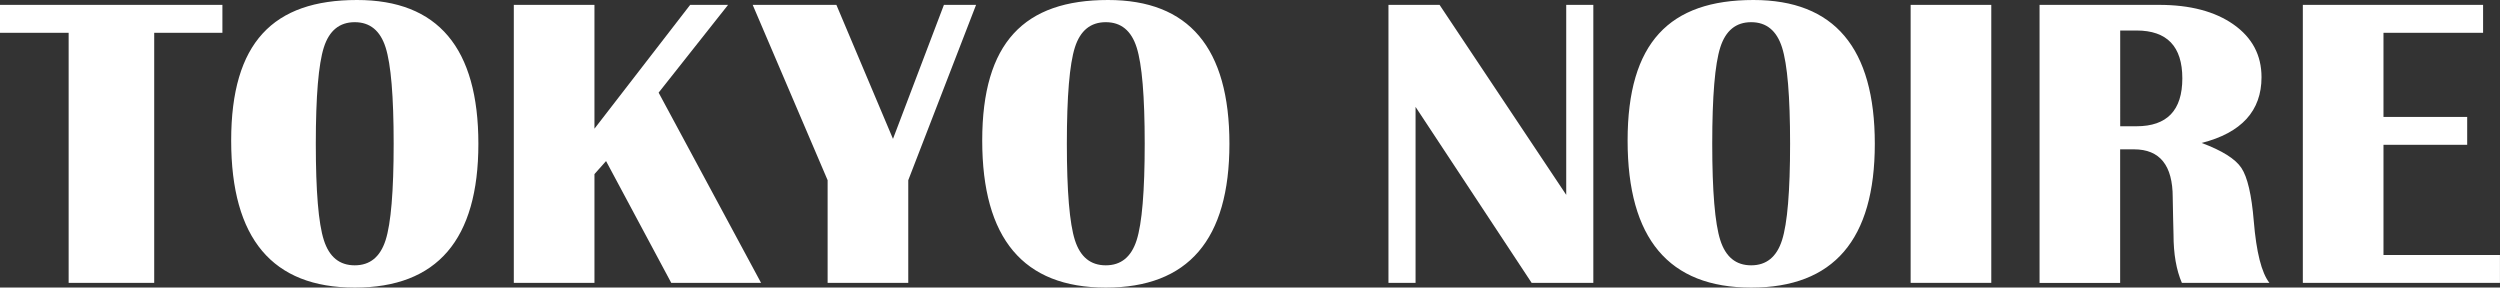 <?xml version="1.0" encoding="UTF-8"?><svg id="Layer_2" xmlns="http://www.w3.org/2000/svg" viewBox="0 0 564.51 64.93"><rect x="0" y="0" width="564.51" height="64.93" fill="#333333" stroke="none"/><defs><style>.cls-1{fill:#fff;}</style></defs><g id="Layer_1-2"><g><path class="cls-1" d="M50.22,1.1V7.4h-15.4V63.87H15.5V7.4H0V1.1H50.22Z"/><path class="cls-1" d="M80.61,0c18.27,0,27.41,10.82,27.41,32.47s-9.31,32.47-27.91,32.47-27.91-11.07-27.91-33.2S61.67,0,80.61,0Zm-.51,5.01c-3.43,0-5.76,1.89-6.97,5.68-1.21,3.79-1.82,11.04-1.82,21.77s.6,17.99,1.82,21.77c1.21,3.79,3.53,5.68,6.97,5.68s5.75-1.89,6.97-5.68c1.21-3.79,1.82-11.04,1.82-21.77s-.61-17.95-1.82-21.75c-1.21-3.8-3.53-5.7-6.97-5.7Z"/><path class="cls-1" d="M164.4,1.1l-15.68,19.82,23.13,42.95h-20.28l-14.72-27.5-2.62,2.94v24.56h-18.21V1.1h18.21V29.06L155.84,1.1h8.55Z"/><path class="cls-1" d="M220.4,1.1l-15.31,39.59v23.18h-18.21v-23.18L169.96,1.1h18.9l12.78,30.26L213.14,1.1h7.27Z"/><path class="cls-1" d="M250.2,0c18.27,0,27.41,10.82,27.41,32.47s-9.3,32.47-27.91,32.47-27.91-11.07-27.91-33.2S231.26,0,250.2,0Zm-.51,5.01c-3.43,0-5.76,1.89-6.97,5.68-1.21,3.79-1.82,11.04-1.82,21.77s.61,17.99,1.82,21.77c1.21,3.79,3.53,5.68,6.97,5.68s5.76-1.89,6.97-5.68c1.21-3.79,1.82-11.04,1.82-21.77s-.61-17.95-1.82-21.75c-1.21-3.8-3.53-5.7-6.97-5.7Z"/><path class="cls-1" d="M359.78,1.1V63.87h-13.93l-26.21-39.73V63.87h-6.12V1.1h11.54l28.6,42.9V1.1h6.12Z"/><path class="cls-1" d="M395.93,0c18.27,0,27.41,10.82,27.41,32.47s-9.3,32.47-27.91,32.47-27.91-11.07-27.91-33.2S376.98,0,395.93,0Zm-.51,5.01c-3.43,0-5.76,1.89-6.97,5.68-1.21,3.79-1.82,11.04-1.82,21.77s.61,17.99,1.82,21.77c1.21,3.79,3.53,5.68,6.97,5.68s5.76-1.89,6.97-5.68c1.21-3.79,1.82-11.04,1.82-21.77s-.61-17.95-1.82-21.75c-1.21-3.8-3.53-5.7-6.97-5.7Z"/><path class="cls-1" d="M449.64,1.1V63.87h-18.21V1.1h18.21Z"/><path class="cls-1" d="M460.54,63.87V1.1h26.99c7.02,0,12.63,1.48,16.83,4.44s6.3,6.92,6.3,11.89c0,7.6-4.51,12.55-13.52,14.85,4.63,1.72,7.63,3.6,8.99,5.66s2.29,6.04,2.78,11.96c.58,7.05,1.76,11.71,3.54,13.98h-19.77c-1.26-2.91-1.89-6.55-1.89-10.9l-.09-3.72-.09-4.69c0-7.23-2.91-10.85-8.74-10.85h-3.13v30.17h-18.21Zm18.21-35.36h3.68c6.9,0,10.35-3.6,10.35-10.81s-3.45-10.81-10.35-10.81h-3.68V28.51Z"/><path class="cls-1" d="M560.69,1.1V7.4h-22.49V26.4h18.9v6.3h-18.9v24.88h26.3v6.3h-44.51V1.1h40.7Z"/></g></g></svg>